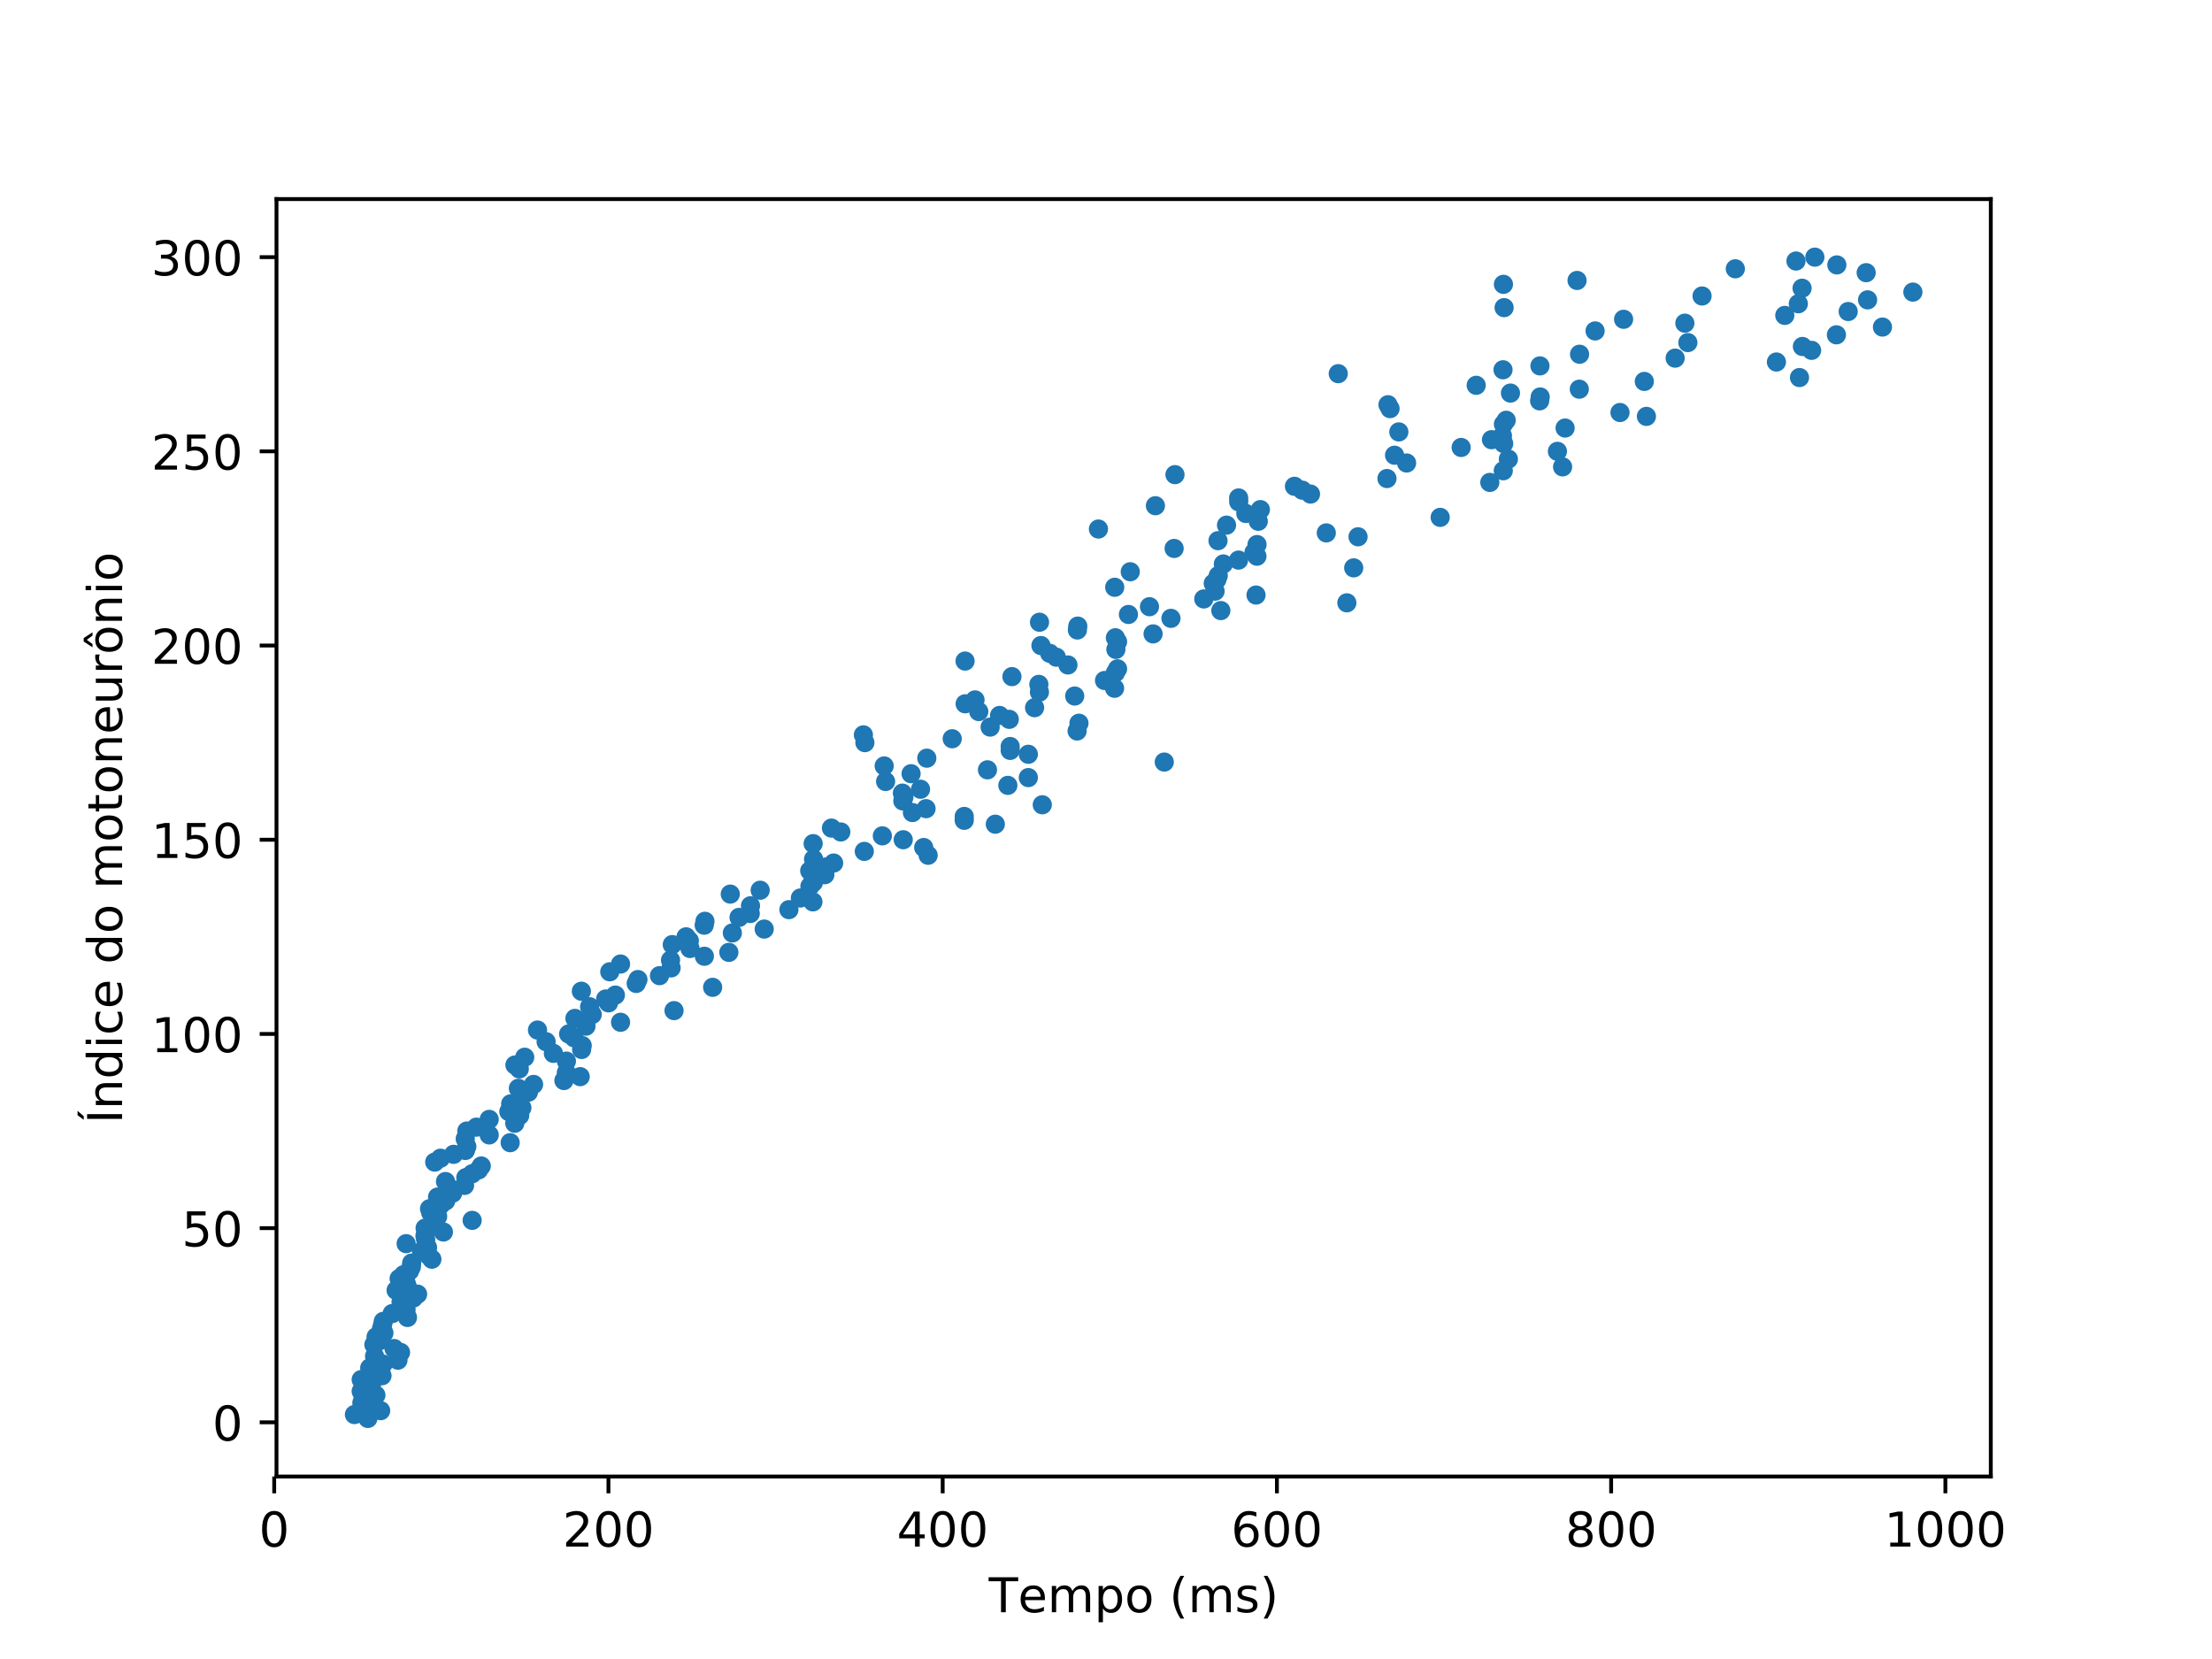 <?xml version="1.0" encoding="utf-8" standalone="no"?>
<!DOCTYPE svg PUBLIC "-//W3C//DTD SVG 1.1//EN"
  "http://www.w3.org/Graphics/SVG/1.1/DTD/svg11.dtd">
<!-- Created with matplotlib (https://matplotlib.org/) -->
<svg height="345.6pt" version="1.1" viewBox="0 0 460.8 345.6" width="460.8pt" xmlns="http://www.w3.org/2000/svg" xmlns:xlink="http://www.w3.org/1999/xlink">
 <defs>
  <style type="text/css">
*{stroke-linecap:butt;stroke-linejoin:round;}
  </style>
 </defs>
 <g id="figure_1">
  <g id="patch_1">
   <path d="M 0 345.6 
L 460.8 345.6 
L 460.8 0 
L 0 0 
z
" style="fill:#ffffff;"/>
  </g>
  <g id="axes_1">
   <g id="patch_2">
    <path d="M 57.6 307.584 
L 414.72 307.584 
L 414.72 41.472 
L 57.6 41.472 
z
" style="fill:#ffffff;"/>
   </g>
   <g id="matplotlib.axis_1">
    <g id="xtick_1">
     <g id="line2d_1">
      <defs>
       <path d="M 0 0 
L 0 3.5 
" id="mf0a79a96ab" style="stroke:#000000;stroke-width:0.8;"/>
      </defs>
      <g>
       <use style="stroke:#000000;stroke-width:0.8;" x="57.122" xlink:href="#mf0a79a96ab" y="307.584"/>
      </g>
     </g>
     <g id="text_1">
      <!-- 0 -->
      <defs>
       <path d="M 31.781 66.406 
Q 24.172 66.406 20.328 58.906 
Q 16.5 51.422 16.5 36.375 
Q 16.5 21.391 20.328 13.891 
Q 24.172 6.391 31.781 6.391 
Q 39.453 6.391 43.281 13.891 
Q 47.125 21.391 47.125 36.375 
Q 47.125 51.422 43.281 58.906 
Q 39.453 66.406 31.781 66.406 
z
M 31.781 74.219 
Q 44.047 74.219 50.516 64.516 
Q 56.984 54.828 56.984 36.375 
Q 56.984 17.969 50.516 8.266 
Q 44.047 -1.422 31.781 -1.422 
Q 19.531 -1.422 13.062 8.266 
Q 6.594 17.969 6.594 36.375 
Q 6.594 54.828 13.062 64.516 
Q 19.531 74.219 31.781 74.219 
z
" id="DejaVuSans-48"/>
      </defs>
      <g transform="translate(53.941 322.182)scale(0.1 -0.1)">
       <use xlink:href="#DejaVuSans-48"/>
      </g>
     </g>
    </g>
    <g id="xtick_2">
     <g id="line2d_2">
      <g>
       <use style="stroke:#000000;stroke-width:0.8;" x="126.749" xlink:href="#mf0a79a96ab" y="307.584"/>
      </g>
     </g>
     <g id="text_2">
      <!-- 200 -->
      <defs>
       <path d="M 19.188 8.297 
L 53.609 8.297 
L 53.609 0 
L 7.328 0 
L 7.328 8.297 
Q 12.938 14.109 22.625 23.891 
Q 32.328 33.688 34.812 36.531 
Q 39.547 41.844 41.422 45.531 
Q 43.312 49.219 43.312 52.781 
Q 43.312 58.594 39.234 62.25 
Q 35.156 65.922 28.609 65.922 
Q 23.969 65.922 18.812 64.312 
Q 13.672 62.703 7.812 59.422 
L 7.812 69.391 
Q 13.766 71.781 18.938 73 
Q 24.125 74.219 28.422 74.219 
Q 39.75 74.219 46.484 68.547 
Q 53.219 62.891 53.219 53.422 
Q 53.219 48.922 51.531 44.891 
Q 49.859 40.875 45.406 35.406 
Q 44.188 33.984 37.641 27.219 
Q 31.109 20.453 19.188 8.297 
z
" id="DejaVuSans-50"/>
      </defs>
      <g transform="translate(117.206 322.182)scale(0.1 -0.1)">
       <use xlink:href="#DejaVuSans-50"/>
       <use x="63.623" xlink:href="#DejaVuSans-48"/>
       <use x="127.246" xlink:href="#DejaVuSans-48"/>
      </g>
     </g>
    </g>
    <g id="xtick_3">
     <g id="line2d_3">
      <g>
       <use style="stroke:#000000;stroke-width:0.8;" x="196.377" xlink:href="#mf0a79a96ab" y="307.584"/>
      </g>
     </g>
     <g id="text_3">
      <!-- 400 -->
      <defs>
       <path d="M 37.797 64.312 
L 12.891 25.391 
L 37.797 25.391 
z
M 35.203 72.906 
L 47.609 72.906 
L 47.609 25.391 
L 58.016 25.391 
L 58.016 17.188 
L 47.609 17.188 
L 47.609 0 
L 37.797 0 
L 37.797 17.188 
L 4.891 17.188 
L 4.891 26.703 
z
" id="DejaVuSans-52"/>
      </defs>
      <g transform="translate(186.833 322.182)scale(0.1 -0.1)">
       <use xlink:href="#DejaVuSans-52"/>
       <use x="63.623" xlink:href="#DejaVuSans-48"/>
       <use x="127.246" xlink:href="#DejaVuSans-48"/>
      </g>
     </g>
    </g>
    <g id="xtick_4">
     <g id="line2d_4">
      <g>
       <use style="stroke:#000000;stroke-width:0.8;" x="266.004" xlink:href="#mf0a79a96ab" y="307.584"/>
      </g>
     </g>
     <g id="text_4">
      <!-- 600 -->
      <defs>
       <path d="M 33.016 40.375 
Q 26.375 40.375 22.484 35.828 
Q 18.609 31.297 18.609 23.391 
Q 18.609 15.531 22.484 10.953 
Q 26.375 6.391 33.016 6.391 
Q 39.656 6.391 43.531 10.953 
Q 47.406 15.531 47.406 23.391 
Q 47.406 31.297 43.531 35.828 
Q 39.656 40.375 33.016 40.375 
z
M 52.594 71.297 
L 52.594 62.312 
Q 48.875 64.062 45.094 64.984 
Q 41.312 65.922 37.594 65.922 
Q 27.828 65.922 22.672 59.328 
Q 17.531 52.734 16.797 39.406 
Q 19.672 43.656 24.016 45.922 
Q 28.375 48.188 33.594 48.188 
Q 44.578 48.188 50.953 41.516 
Q 57.328 34.859 57.328 23.391 
Q 57.328 12.156 50.688 5.359 
Q 44.047 -1.422 33.016 -1.422 
Q 20.359 -1.422 13.672 8.266 
Q 6.984 17.969 6.984 36.375 
Q 6.984 53.656 15.188 63.938 
Q 23.391 74.219 37.203 74.219 
Q 40.922 74.219 44.703 73.484 
Q 48.484 72.75 52.594 71.297 
z
" id="DejaVuSans-54"/>
      </defs>
      <g transform="translate(256.46 322.182)scale(0.1 -0.1)">
       <use xlink:href="#DejaVuSans-54"/>
       <use x="63.623" xlink:href="#DejaVuSans-48"/>
       <use x="127.246" xlink:href="#DejaVuSans-48"/>
      </g>
     </g>
    </g>
    <g id="xtick_5">
     <g id="line2d_5">
      <g>
       <use style="stroke:#000000;stroke-width:0.8;" x="335.631" xlink:href="#mf0a79a96ab" y="307.584"/>
      </g>
     </g>
     <g id="text_5">
      <!-- 800 -->
      <defs>
       <path d="M 31.781 34.625 
Q 24.75 34.625 20.719 30.859 
Q 16.703 27.094 16.703 20.516 
Q 16.703 13.922 20.719 10.156 
Q 24.75 6.391 31.781 6.391 
Q 38.812 6.391 42.859 10.172 
Q 46.922 13.969 46.922 20.516 
Q 46.922 27.094 42.891 30.859 
Q 38.875 34.625 31.781 34.625 
z
M 21.922 38.812 
Q 15.578 40.375 12.031 44.719 
Q 8.5 49.078 8.5 55.328 
Q 8.5 64.062 14.719 69.141 
Q 20.953 74.219 31.781 74.219 
Q 42.672 74.219 48.875 69.141 
Q 55.078 64.062 55.078 55.328 
Q 55.078 49.078 51.531 44.719 
Q 48 40.375 41.703 38.812 
Q 48.828 37.156 52.797 32.312 
Q 56.781 27.484 56.781 20.516 
Q 56.781 9.906 50.312 4.234 
Q 43.844 -1.422 31.781 -1.422 
Q 19.734 -1.422 13.25 4.234 
Q 6.781 9.906 6.781 20.516 
Q 6.781 27.484 10.781 32.312 
Q 14.797 37.156 21.922 38.812 
z
M 18.312 54.391 
Q 18.312 48.734 21.844 45.562 
Q 25.391 42.391 31.781 42.391 
Q 38.141 42.391 41.719 45.562 
Q 45.312 48.734 45.312 54.391 
Q 45.312 60.062 41.719 63.234 
Q 38.141 66.406 31.781 66.406 
Q 25.391 66.406 21.844 63.234 
Q 18.312 60.062 18.312 54.391 
z
" id="DejaVuSans-56"/>
      </defs>
      <g transform="translate(326.088 322.182)scale(0.1 -0.1)">
       <use xlink:href="#DejaVuSans-56"/>
       <use x="63.623" xlink:href="#DejaVuSans-48"/>
       <use x="127.246" xlink:href="#DejaVuSans-48"/>
      </g>
     </g>
    </g>
    <g id="xtick_6">
     <g id="line2d_6">
      <g>
       <use style="stroke:#000000;stroke-width:0.8;" x="405.259" xlink:href="#mf0a79a96ab" y="307.584"/>
      </g>
     </g>
     <g id="text_6">
      <!-- 1000 -->
      <defs>
       <path d="M 12.406 8.297 
L 28.516 8.297 
L 28.516 63.922 
L 10.984 60.406 
L 10.984 69.391 
L 28.422 72.906 
L 38.281 72.906 
L 38.281 8.297 
L 54.391 8.297 
L 54.391 0 
L 12.406 0 
z
" id="DejaVuSans-49"/>
      </defs>
      <g transform="translate(392.534 322.182)scale(0.1 -0.1)">
       <use xlink:href="#DejaVuSans-49"/>
       <use x="63.623" xlink:href="#DejaVuSans-48"/>
       <use x="127.246" xlink:href="#DejaVuSans-48"/>
       <use x="190.869" xlink:href="#DejaVuSans-48"/>
      </g>
     </g>
    </g>
    <g id="text_7">
     <!-- Tempo (ms) -->
     <defs>
      <path d="M -0.297 72.906 
L 61.375 72.906 
L 61.375 64.594 
L 35.5 64.594 
L 35.5 0 
L 25.594 0 
L 25.594 64.594 
L -0.297 64.594 
z
" id="DejaVuSans-84"/>
      <path d="M 56.203 29.594 
L 56.203 25.203 
L 14.891 25.203 
Q 15.484 15.922 20.484 11.062 
Q 25.484 6.203 34.422 6.203 
Q 39.594 6.203 44.453 7.469 
Q 49.312 8.734 54.109 11.281 
L 54.109 2.781 
Q 49.266 0.734 44.188 -0.344 
Q 39.109 -1.422 33.891 -1.422 
Q 20.797 -1.422 13.156 6.188 
Q 5.516 13.812 5.516 26.812 
Q 5.516 40.234 12.766 48.109 
Q 20.016 56 32.328 56 
Q 43.359 56 49.781 48.891 
Q 56.203 41.797 56.203 29.594 
z
M 47.219 32.234 
Q 47.125 39.594 43.094 43.984 
Q 39.062 48.391 32.422 48.391 
Q 24.906 48.391 20.391 44.141 
Q 15.875 39.891 15.188 32.172 
z
" id="DejaVuSans-101"/>
      <path d="M 52 44.188 
Q 55.375 50.25 60.062 53.125 
Q 64.75 56 71.094 56 
Q 79.641 56 84.281 50.016 
Q 88.922 44.047 88.922 33.016 
L 88.922 0 
L 79.891 0 
L 79.891 32.719 
Q 79.891 40.578 77.094 44.375 
Q 74.312 48.188 68.609 48.188 
Q 61.625 48.188 57.562 43.547 
Q 53.516 38.922 53.516 30.906 
L 53.516 0 
L 44.484 0 
L 44.484 32.719 
Q 44.484 40.625 41.703 44.406 
Q 38.922 48.188 33.109 48.188 
Q 26.219 48.188 22.156 43.531 
Q 18.109 38.875 18.109 30.906 
L 18.109 0 
L 9.078 0 
L 9.078 54.688 
L 18.109 54.688 
L 18.109 46.188 
Q 21.188 51.219 25.484 53.609 
Q 29.781 56 35.688 56 
Q 41.656 56 45.828 52.969 
Q 50 49.953 52 44.188 
z
" id="DejaVuSans-109"/>
      <path d="M 18.109 8.203 
L 18.109 -20.797 
L 9.078 -20.797 
L 9.078 54.688 
L 18.109 54.688 
L 18.109 46.391 
Q 20.953 51.266 25.266 53.625 
Q 29.594 56 35.594 56 
Q 45.562 56 51.781 48.094 
Q 58.016 40.188 58.016 27.297 
Q 58.016 14.406 51.781 6.484 
Q 45.562 -1.422 35.594 -1.422 
Q 29.594 -1.422 25.266 0.953 
Q 20.953 3.328 18.109 8.203 
z
M 48.688 27.297 
Q 48.688 37.203 44.609 42.844 
Q 40.531 48.484 33.406 48.484 
Q 26.266 48.484 22.188 42.844 
Q 18.109 37.203 18.109 27.297 
Q 18.109 17.391 22.188 11.75 
Q 26.266 6.109 33.406 6.109 
Q 40.531 6.109 44.609 11.75 
Q 48.688 17.391 48.688 27.297 
z
" id="DejaVuSans-112"/>
      <path d="M 30.609 48.391 
Q 23.391 48.391 19.188 42.75 
Q 14.984 37.109 14.984 27.297 
Q 14.984 17.484 19.156 11.844 
Q 23.344 6.203 30.609 6.203 
Q 37.797 6.203 41.984 11.859 
Q 46.188 17.531 46.188 27.297 
Q 46.188 37.016 41.984 42.703 
Q 37.797 48.391 30.609 48.391 
z
M 30.609 56 
Q 42.328 56 49.016 48.375 
Q 55.719 40.766 55.719 27.297 
Q 55.719 13.875 49.016 6.219 
Q 42.328 -1.422 30.609 -1.422 
Q 18.844 -1.422 12.172 6.219 
Q 5.516 13.875 5.516 27.297 
Q 5.516 40.766 12.172 48.375 
Q 18.844 56 30.609 56 
z
" id="DejaVuSans-111"/>
      <path id="DejaVuSans-32"/>
      <path d="M 31 75.875 
Q 24.469 64.656 21.281 53.656 
Q 18.109 42.672 18.109 31.391 
Q 18.109 20.125 21.312 9.062 
Q 24.516 -2 31 -13.188 
L 23.188 -13.188 
Q 15.875 -1.703 12.234 9.375 
Q 8.594 20.453 8.594 31.391 
Q 8.594 42.281 12.203 53.312 
Q 15.828 64.359 23.188 75.875 
z
" id="DejaVuSans-40"/>
      <path d="M 44.281 53.078 
L 44.281 44.578 
Q 40.484 46.531 36.375 47.5 
Q 32.281 48.484 27.875 48.484 
Q 21.188 48.484 17.844 46.438 
Q 14.5 44.391 14.5 40.281 
Q 14.5 37.156 16.891 35.375 
Q 19.281 33.594 26.516 31.984 
L 29.594 31.297 
Q 39.156 29.25 43.188 25.516 
Q 47.219 21.781 47.219 15.094 
Q 47.219 7.469 41.188 3.016 
Q 35.156 -1.422 24.609 -1.422 
Q 20.219 -1.422 15.453 -0.562 
Q 10.688 0.297 5.422 2 
L 5.422 11.281 
Q 10.406 8.688 15.234 7.391 
Q 20.062 6.109 24.812 6.109 
Q 31.156 6.109 34.562 8.281 
Q 37.984 10.453 37.984 14.406 
Q 37.984 18.062 35.516 20.016 
Q 33.062 21.969 24.703 23.781 
L 21.578 24.516 
Q 13.234 26.266 9.516 29.906 
Q 5.812 33.547 5.812 39.891 
Q 5.812 47.609 11.281 51.797 
Q 16.75 56 26.812 56 
Q 31.781 56 36.172 55.266 
Q 40.578 54.547 44.281 53.078 
z
" id="DejaVuSans-115"/>
      <path d="M 8.016 75.875 
L 15.828 75.875 
Q 23.141 64.359 26.781 53.312 
Q 30.422 42.281 30.422 31.391 
Q 30.422 20.453 26.781 9.375 
Q 23.141 -1.703 15.828 -13.188 
L 8.016 -13.188 
Q 14.5 -2 17.703 9.062 
Q 20.906 20.125 20.906 31.391 
Q 20.906 42.672 17.703 53.656 
Q 14.5 64.656 8.016 75.875 
z
" id="DejaVuSans-41"/>
     </defs>
     <g transform="translate(205.973 335.861)scale(0.1 -0.1)">
      <use xlink:href="#DejaVuSans-84"/>
      <use x="60.818" xlink:href="#DejaVuSans-101"/>
      <use x="122.342" xlink:href="#DejaVuSans-109"/>
      <use x="219.754" xlink:href="#DejaVuSans-112"/>
      <use x="283.23" xlink:href="#DejaVuSans-111"/>
      <use x="344.412" xlink:href="#DejaVuSans-32"/>
      <use x="376.199" xlink:href="#DejaVuSans-40"/>
      <use x="415.213" xlink:href="#DejaVuSans-109"/>
      <use x="512.625" xlink:href="#DejaVuSans-115"/>
      <use x="564.725" xlink:href="#DejaVuSans-41"/>
     </g>
    </g>
   </g>
   <g id="matplotlib.axis_2">
    <g id="ytick_1">
     <g id="line2d_7">
      <defs>
       <path d="M 0 0 
L -3.5 0 
" id="m4efa6832ce" style="stroke:#000000;stroke-width:0.8;"/>
      </defs>
      <g>
       <use style="stroke:#000000;stroke-width:0.8;" x="57.6" xlink:href="#m4efa6832ce" y="296.297"/>
      </g>
     </g>
     <g id="text_8">
      <!-- 0 -->
      <g transform="translate(44.237 300.096)scale(0.1 -0.1)">
       <use xlink:href="#DejaVuSans-48"/>
      </g>
     </g>
    </g>
    <g id="ytick_2">
     <g id="line2d_8">
      <g>
       <use style="stroke:#000000;stroke-width:0.8;" x="57.6" xlink:href="#m4efa6832ce" y="255.842"/>
      </g>
     </g>
     <g id="text_9">
      <!-- 50 -->
      <defs>
       <path d="M 10.797 72.906 
L 49.516 72.906 
L 49.516 64.594 
L 19.828 64.594 
L 19.828 46.734 
Q 21.969 47.469 24.109 47.828 
Q 26.266 48.188 28.422 48.188 
Q 40.625 48.188 47.75 41.5 
Q 54.891 34.812 54.891 23.391 
Q 54.891 11.625 47.562 5.094 
Q 40.234 -1.422 26.906 -1.422 
Q 22.312 -1.422 17.547 -0.641 
Q 12.797 0.141 7.719 1.703 
L 7.719 11.625 
Q 12.109 9.234 16.797 8.062 
Q 21.484 6.891 26.703 6.891 
Q 35.156 6.891 40.078 11.328 
Q 45.016 15.766 45.016 23.391 
Q 45.016 31 40.078 35.438 
Q 35.156 39.891 26.703 39.891 
Q 22.75 39.891 18.812 39.016 
Q 14.891 38.141 10.797 36.281 
z
" id="DejaVuSans-53"/>
      </defs>
      <g transform="translate(37.875 259.641)scale(0.1 -0.1)">
       <use xlink:href="#DejaVuSans-53"/>
       <use x="63.623" xlink:href="#DejaVuSans-48"/>
      </g>
     </g>
    </g>
    <g id="ytick_3">
     <g id="line2d_9">
      <g>
       <use style="stroke:#000000;stroke-width:0.8;" x="57.6" xlink:href="#m4efa6832ce" y="215.387"/>
      </g>
     </g>
     <g id="text_10">
      <!-- 100 -->
      <g transform="translate(31.512 219.187)scale(0.1 -0.1)">
       <use xlink:href="#DejaVuSans-49"/>
       <use x="63.623" xlink:href="#DejaVuSans-48"/>
       <use x="127.246" xlink:href="#DejaVuSans-48"/>
      </g>
     </g>
    </g>
    <g id="ytick_4">
     <g id="line2d_10">
      <g>
       <use style="stroke:#000000;stroke-width:0.8;" x="57.6" xlink:href="#m4efa6832ce" y="174.933"/>
      </g>
     </g>
     <g id="text_11">
      <!-- 150 -->
      <g transform="translate(31.512 178.732)scale(0.1 -0.1)">
       <use xlink:href="#DejaVuSans-49"/>
       <use x="63.623" xlink:href="#DejaVuSans-53"/>
       <use x="127.246" xlink:href="#DejaVuSans-48"/>
      </g>
     </g>
    </g>
    <g id="ytick_5">
     <g id="line2d_11">
      <g>
       <use style="stroke:#000000;stroke-width:0.8;" x="57.6" xlink:href="#m4efa6832ce" y="134.478"/>
      </g>
     </g>
     <g id="text_12">
      <!-- 200 -->
      <g transform="translate(31.512 138.277)scale(0.1 -0.1)">
       <use xlink:href="#DejaVuSans-50"/>
       <use x="63.623" xlink:href="#DejaVuSans-48"/>
       <use x="127.246" xlink:href="#DejaVuSans-48"/>
      </g>
     </g>
    </g>
    <g id="ytick_6">
     <g id="line2d_12">
      <g>
       <use style="stroke:#000000;stroke-width:0.8;" x="57.6" xlink:href="#m4efa6832ce" y="94.023"/>
      </g>
     </g>
     <g id="text_13">
      <!-- 250 -->
      <g transform="translate(31.512 97.822)scale(0.1 -0.1)">
       <use xlink:href="#DejaVuSans-50"/>
       <use x="63.623" xlink:href="#DejaVuSans-53"/>
       <use x="127.246" xlink:href="#DejaVuSans-48"/>
      </g>
     </g>
    </g>
    <g id="ytick_7">
     <g id="line2d_13">
      <g>
       <use style="stroke:#000000;stroke-width:0.8;" x="57.6" xlink:href="#m4efa6832ce" y="53.568"/>
      </g>
     </g>
     <g id="text_14">
      <!-- 300 -->
      <defs>
       <path d="M 40.578 39.312 
Q 47.656 37.797 51.625 33 
Q 55.609 28.219 55.609 21.188 
Q 55.609 10.406 48.188 4.484 
Q 40.766 -1.422 27.094 -1.422 
Q 22.516 -1.422 17.656 -0.516 
Q 12.797 0.391 7.625 2.203 
L 7.625 11.719 
Q 11.719 9.328 16.594 8.109 
Q 21.484 6.891 26.812 6.891 
Q 36.078 6.891 40.938 10.547 
Q 45.797 14.203 45.797 21.188 
Q 45.797 27.641 41.281 31.266 
Q 36.766 34.906 28.719 34.906 
L 20.219 34.906 
L 20.219 43.016 
L 29.109 43.016 
Q 36.375 43.016 40.234 45.922 
Q 44.094 48.828 44.094 54.297 
Q 44.094 59.906 40.109 62.906 
Q 36.141 65.922 28.719 65.922 
Q 24.656 65.922 20.016 65.031 
Q 15.375 64.156 9.812 62.312 
L 9.812 71.094 
Q 15.438 72.656 20.344 73.438 
Q 25.25 74.219 29.594 74.219 
Q 40.828 74.219 47.359 69.109 
Q 53.906 64.016 53.906 55.328 
Q 53.906 49.266 50.438 45.094 
Q 46.969 40.922 40.578 39.312 
z
" id="DejaVuSans-51"/>
      </defs>
      <g transform="translate(31.512 57.367)scale(0.1 -0.1)">
       <use xlink:href="#DejaVuSans-51"/>
       <use x="63.623" xlink:href="#DejaVuSans-48"/>
       <use x="127.246" xlink:href="#DejaVuSans-48"/>
      </g>
     </g>
    </g>
    <g id="text_15">
     <!-- Índice do motoneurônio -->
     <defs>
      <path d="M 9.812 72.906 
L 19.672 72.906 
L 19.672 0 
L 9.812 0 
z
M 17.484 92.734 
L 26.516 92.734 
L 15.375 79.844 
L 7.906 79.844 
z
" id="DejaVuSans-205"/>
      <path d="M 54.891 33.016 
L 54.891 0 
L 45.906 0 
L 45.906 32.719 
Q 45.906 40.484 42.875 44.328 
Q 39.844 48.188 33.797 48.188 
Q 26.516 48.188 22.312 43.547 
Q 18.109 38.922 18.109 30.906 
L 18.109 0 
L 9.078 0 
L 9.078 54.688 
L 18.109 54.688 
L 18.109 46.188 
Q 21.344 51.125 25.703 53.562 
Q 30.078 56 35.797 56 
Q 45.219 56 50.047 50.172 
Q 54.891 44.344 54.891 33.016 
z
" id="DejaVuSans-110"/>
      <path d="M 45.406 46.391 
L 45.406 75.984 
L 54.391 75.984 
L 54.391 0 
L 45.406 0 
L 45.406 8.203 
Q 42.578 3.328 38.25 0.953 
Q 33.938 -1.422 27.875 -1.422 
Q 17.969 -1.422 11.734 6.484 
Q 5.516 14.406 5.516 27.297 
Q 5.516 40.188 11.734 48.094 
Q 17.969 56 27.875 56 
Q 33.938 56 38.25 53.625 
Q 42.578 51.266 45.406 46.391 
z
M 14.797 27.297 
Q 14.797 17.391 18.875 11.75 
Q 22.953 6.109 30.078 6.109 
Q 37.203 6.109 41.297 11.75 
Q 45.406 17.391 45.406 27.297 
Q 45.406 37.203 41.297 42.844 
Q 37.203 48.484 30.078 48.484 
Q 22.953 48.484 18.875 42.844 
Q 14.797 37.203 14.797 27.297 
z
" id="DejaVuSans-100"/>
      <path d="M 9.422 54.688 
L 18.406 54.688 
L 18.406 0 
L 9.422 0 
z
M 9.422 75.984 
L 18.406 75.984 
L 18.406 64.594 
L 9.422 64.594 
z
" id="DejaVuSans-105"/>
      <path d="M 48.781 52.594 
L 48.781 44.188 
Q 44.969 46.297 41.141 47.344 
Q 37.312 48.391 33.406 48.391 
Q 24.656 48.391 19.812 42.844 
Q 14.984 37.312 14.984 27.297 
Q 14.984 17.281 19.812 11.734 
Q 24.656 6.203 33.406 6.203 
Q 37.312 6.203 41.141 7.25 
Q 44.969 8.297 48.781 10.406 
L 48.781 2.094 
Q 45.016 0.344 40.984 -0.531 
Q 36.969 -1.422 32.422 -1.422 
Q 20.062 -1.422 12.781 6.344 
Q 5.516 14.109 5.516 27.297 
Q 5.516 40.672 12.859 48.328 
Q 20.219 56 33.016 56 
Q 37.156 56 41.109 55.141 
Q 45.062 54.297 48.781 52.594 
z
" id="DejaVuSans-99"/>
      <path d="M 18.312 70.219 
L 18.312 54.688 
L 36.812 54.688 
L 36.812 47.703 
L 18.312 47.703 
L 18.312 18.016 
Q 18.312 11.328 20.141 9.422 
Q 21.969 7.516 27.594 7.516 
L 36.812 7.516 
L 36.812 0 
L 27.594 0 
Q 17.188 0 13.234 3.875 
Q 9.281 7.766 9.281 18.016 
L 9.281 47.703 
L 2.688 47.703 
L 2.688 54.688 
L 9.281 54.688 
L 9.281 70.219 
z
" id="DejaVuSans-116"/>
      <path d="M 8.5 21.578 
L 8.5 54.688 
L 17.484 54.688 
L 17.484 21.922 
Q 17.484 14.156 20.5 10.266 
Q 23.531 6.391 29.594 6.391 
Q 36.859 6.391 41.078 11.031 
Q 45.312 15.672 45.312 23.688 
L 45.312 54.688 
L 54.297 54.688 
L 54.297 0 
L 45.312 0 
L 45.312 8.406 
Q 42.047 3.422 37.719 1 
Q 33.406 -1.422 27.688 -1.422 
Q 18.266 -1.422 13.375 4.438 
Q 8.5 10.297 8.5 21.578 
z
M 31.109 56 
z
" id="DejaVuSans-117"/>
      <path d="M 41.109 46.297 
Q 39.594 47.172 37.812 47.578 
Q 36.031 48 33.891 48 
Q 26.266 48 22.188 43.047 
Q 18.109 38.094 18.109 28.812 
L 18.109 0 
L 9.078 0 
L 9.078 54.688 
L 18.109 54.688 
L 18.109 46.188 
Q 20.953 51.172 25.484 53.578 
Q 30.031 56 36.531 56 
Q 37.453 56 38.578 55.875 
Q 39.703 55.766 41.062 55.516 
z
" id="DejaVuSans-114"/>
      <path d="M 30.609 48.391 
Q 23.391 48.391 19.188 42.75 
Q 14.984 37.109 14.984 27.297 
Q 14.984 17.484 19.156 11.844 
Q 23.344 6.203 30.609 6.203 
Q 37.797 6.203 41.984 11.859 
Q 46.188 17.531 46.188 27.297 
Q 46.188 37.016 41.984 42.703 
Q 37.797 48.391 30.609 48.391 
z
M 30.609 56 
Q 42.328 56 49.016 48.375 
Q 55.719 40.766 55.719 27.297 
Q 55.719 13.875 49.016 6.219 
Q 42.328 -1.422 30.609 -1.422 
Q 18.844 -1.422 12.172 6.219 
Q 5.516 13.875 5.516 27.297 
Q 5.516 40.766 12.172 48.375 
Q 18.844 56 30.609 56 
z
M 27 79.984 
L 34.234 79.984 
L 46.188 61.625 
L 39.406 61.625 
L 30.609 73.578 
L 21.828 61.625 
L 15.047 61.625 
z
" id="DejaVuSans-244"/>
     </defs>
     <g transform="translate(25.433 234.066)rotate(-90)scale(0.1 -0.1)">
      <use xlink:href="#DejaVuSans-205"/>
      <use x="29.492" xlink:href="#DejaVuSans-110"/>
      <use x="92.871" xlink:href="#DejaVuSans-100"/>
      <use x="156.348" xlink:href="#DejaVuSans-105"/>
      <use x="184.131" xlink:href="#DejaVuSans-99"/>
      <use x="239.111" xlink:href="#DejaVuSans-101"/>
      <use x="300.635" xlink:href="#DejaVuSans-32"/>
      <use x="332.422" xlink:href="#DejaVuSans-100"/>
      <use x="395.898" xlink:href="#DejaVuSans-111"/>
      <use x="457.08" xlink:href="#DejaVuSans-32"/>
      <use x="488.867" xlink:href="#DejaVuSans-109"/>
      <use x="586.279" xlink:href="#DejaVuSans-111"/>
      <use x="647.461" xlink:href="#DejaVuSans-116"/>
      <use x="686.67" xlink:href="#DejaVuSans-111"/>
      <use x="747.852" xlink:href="#DejaVuSans-110"/>
      <use x="811.23" xlink:href="#DejaVuSans-101"/>
      <use x="872.754" xlink:href="#DejaVuSans-117"/>
      <use x="936.133" xlink:href="#DejaVuSans-114"/>
      <use x="977.215" xlink:href="#DejaVuSans-244"/>
      <use x="1038.396" xlink:href="#DejaVuSans-110"/>
      <use x="1101.775" xlink:href="#DejaVuSans-105"/>
      <use x="1129.559" xlink:href="#DejaVuSans-111"/>
     </g>
    </g>
   </g>
   <g id="line2d_14">
    <defs>
     <path d="M 0 1.5 
C 0.398 1.5 0.779 1.342 1.061 1.061 
C 1.342 0.779 1.5 0.398 1.5 0 
C 1.5 -0.398 1.342 -0.779 1.061 -1.061 
C 0.779 -1.342 0.398 -1.5 0 -1.5 
C -0.398 -1.5 -0.779 -1.342 -1.061 -1.061 
C -1.342 -0.779 -1.5 -0.398 -1.5 0 
C -1.5 0.398 -1.342 0.779 -1.061 1.061 
C -0.779 1.342 -0.398 1.5 0 1.5 
z
" id="m576c180e0b" style="stroke:#1f77b4;"/>
    </defs>
    <g clip-path="url(#p535dab9cf1)">
     <use style="fill:#1f77b4;stroke:#1f77b4;" x="76.635" xlink:href="#m576c180e0b" y="295.488"/>
     <use style="fill:#1f77b4;stroke:#1f77b4;" x="73.833" xlink:href="#m576c180e0b" y="294.679"/>
     <use style="fill:#1f77b4;stroke:#1f77b4;" x="79.298" xlink:href="#m576c180e0b" y="293.87"/>
     <use style="fill:#1f77b4;stroke:#1f77b4;" x="75.974" xlink:href="#m576c180e0b" y="293.061"/>
     <use style="fill:#1f77b4;stroke:#1f77b4;" x="75.382" xlink:href="#m576c180e0b" y="292.252"/>
     <use style="fill:#1f77b4;stroke:#1f77b4;" x="75.643" xlink:href="#m576c180e0b" y="291.443"/>
     <use style="fill:#1f77b4;stroke:#1f77b4;" x="78.306" xlink:href="#m576c180e0b" y="290.633"/>
     <use style="fill:#1f77b4;stroke:#1f77b4;" x="75.243" xlink:href="#m576c180e0b" y="289.824"/>
     <use style="fill:#1f77b4;stroke:#1f77b4;" x="76.148" xlink:href="#m576c180e0b" y="289.015"/>
     <use style="fill:#1f77b4;stroke:#1f77b4;" x="77.436" xlink:href="#m576c180e0b" y="288.206"/>
     <use style="fill:#1f77b4;stroke:#1f77b4;" x="75.243" xlink:href="#m576c180e0b" y="287.397"/>
     <use style="fill:#1f77b4;stroke:#1f77b4;" x="79.577" xlink:href="#m576c180e0b" y="286.588"/>
     <use style="fill:#1f77b4;stroke:#1f77b4;" x="79.246" xlink:href="#m576c180e0b" y="285.779"/>
     <use style="fill:#1f77b4;stroke:#1f77b4;" x="77.018" xlink:href="#m576c180e0b" y="284.97"/>
     <use style="fill:#1f77b4;stroke:#1f77b4;" x="79.803" xlink:href="#m576c180e0b" y="284.161"/>
     <use style="fill:#1f77b4;stroke:#1f77b4;" x="82.902" xlink:href="#m576c180e0b" y="283.352"/>
     <use style="fill:#1f77b4;stroke:#1f77b4;" x="78.028" xlink:href="#m576c180e0b" y="282.542"/>
     <use style="fill:#1f77b4;stroke:#1f77b4;" x="83.441" xlink:href="#m576c180e0b" y="281.733"/>
     <use style="fill:#1f77b4;stroke:#1f77b4;" x="82.084" xlink:href="#m576c180e0b" y="280.924"/>
     <use style="fill:#1f77b4;stroke:#1f77b4;" x="77.889" xlink:href="#m576c180e0b" y="280.115"/>
     <use style="fill:#1f77b4;stroke:#1f77b4;" x="79.055" xlink:href="#m576c180e0b" y="279.306"/>
     <use style="fill:#1f77b4;stroke:#1f77b4;" x="78.341" xlink:href="#m576c180e0b" y="278.497"/>
     <use style="fill:#1f77b4;stroke:#1f77b4;" x="79.977" xlink:href="#m576c180e0b" y="277.688"/>
     <use style="fill:#1f77b4;stroke:#1f77b4;" x="79.455" xlink:href="#m576c180e0b" y="276.879"/>
     <use style="fill:#1f77b4;stroke:#1f77b4;" x="79.681" xlink:href="#m576c180e0b" y="276.07"/>
     <use style="fill:#1f77b4;stroke:#1f77b4;" x="79.855" xlink:href="#m576c180e0b" y="275.261"/>
     <use style="fill:#1f77b4;stroke:#1f77b4;" x="84.886" xlink:href="#m576c180e0b" y="274.451"/>
     <use style="fill:#1f77b4;stroke:#1f77b4;" x="81.701" xlink:href="#m576c180e0b" y="273.642"/>
     <use style="fill:#1f77b4;stroke:#1f77b4;" x="84.59" xlink:href="#m576c180e0b" y="272.833"/>
     <use style="fill:#1f77b4;stroke:#1f77b4;" x="84.207" xlink:href="#m576c180e0b" y="272.024"/>
     <use style="fill:#1f77b4;stroke:#1f77b4;" x="83.546" xlink:href="#m576c180e0b" y="271.215"/>
     <use style="fill:#1f77b4;stroke:#1f77b4;" x="86.105" xlink:href="#m576c180e0b" y="270.406"/>
     <use style="fill:#1f77b4;stroke:#1f77b4;" x="86.992" xlink:href="#m576c180e0b" y="269.597"/>
     <use style="fill:#1f77b4;stroke:#1f77b4;" x="82.519" xlink:href="#m576c180e0b" y="268.788"/>
     <use style="fill:#1f77b4;stroke:#1f77b4;" x="84.834" xlink:href="#m576c180e0b" y="267.979"/>
     <use style="fill:#1f77b4;stroke:#1f77b4;" x="84.573" xlink:href="#m576c180e0b" y="267.17"/>
     <use style="fill:#1f77b4;stroke:#1f77b4;" x="83.145" xlink:href="#m576c180e0b" y="266.361"/>
     <use style="fill:#1f77b4;stroke:#1f77b4;" x="84.068" xlink:href="#m576c180e0b" y="265.551"/>
     <use style="fill:#1f77b4;stroke:#1f77b4;" x="85.321" xlink:href="#m576c180e0b" y="264.742"/>
     <use style="fill:#1f77b4;stroke:#1f77b4;" x="85.687" xlink:href="#m576c180e0b" y="263.933"/>
     <use style="fill:#1f77b4;stroke:#1f77b4;" x="85.756" xlink:href="#m576c180e0b" y="263.124"/>
     <use style="fill:#1f77b4;stroke:#1f77b4;" x="89.969" xlink:href="#m576c180e0b" y="262.315"/>
     <use style="fill:#1f77b4;stroke:#1f77b4;" x="89.255" xlink:href="#m576c180e0b" y="261.506"/>
     <use style="fill:#1f77b4;stroke:#1f77b4;" x="87.81" xlink:href="#m576c180e0b" y="260.697"/>
     <use style="fill:#1f77b4;stroke:#1f77b4;" x="89.064" xlink:href="#m576c180e0b" y="259.888"/>
     <use style="fill:#1f77b4;stroke:#1f77b4;" x="84.608" xlink:href="#m576c180e0b" y="259.079"/>
     <use style="fill:#1f77b4;stroke:#1f77b4;" x="88.681" xlink:href="#m576c180e0b" y="258.27"/>
     <use style="fill:#1f77b4;stroke:#1f77b4;" x="88.524" xlink:href="#m576c180e0b" y="257.46"/>
     <use style="fill:#1f77b4;stroke:#1f77b4;" x="92.371" xlink:href="#m576c180e0b" y="256.651"/>
     <use style="fill:#1f77b4;stroke:#1f77b4;" x="88.559" xlink:href="#m576c180e0b" y="255.842"/>
     <use style="fill:#1f77b4;stroke:#1f77b4;" x="90.073" xlink:href="#m576c180e0b" y="255.033"/>
     <use style="fill:#1f77b4;stroke:#1f77b4;" x="98.359" xlink:href="#m576c180e0b" y="254.224"/>
     <use style="fill:#1f77b4;stroke:#1f77b4;" x="91.17" xlink:href="#m576c180e0b" y="253.415"/>
     <use style="fill:#1f77b4;stroke:#1f77b4;" x="89.725" xlink:href="#m576c180e0b" y="252.606"/>
     <use style="fill:#1f77b4;stroke:#1f77b4;" x="89.481" xlink:href="#m576c180e0b" y="251.797"/>
     <use style="fill:#1f77b4;stroke:#1f77b4;" x="91.814" xlink:href="#m576c180e0b" y="250.988"/>
     <use style="fill:#1f77b4;stroke:#1f77b4;" x="92.841" xlink:href="#m576c180e0b" y="250.179"/>
     <use style="fill:#1f77b4;stroke:#1f77b4;" x="91.153" xlink:href="#m576c180e0b" y="249.369"/>
     <use style="fill:#1f77b4;stroke:#1f77b4;" x="94.286" xlink:href="#m576c180e0b" y="248.56"/>
     <use style="fill:#1f77b4;stroke:#1f77b4;" x="94.059" xlink:href="#m576c180e0b" y="247.751"/>
     <use style="fill:#1f77b4;stroke:#1f77b4;" x="96.775" xlink:href="#m576c180e0b" y="246.942"/>
     <use style="fill:#1f77b4;stroke:#1f77b4;" x="92.806" xlink:href="#m576c180e0b" y="246.133"/>
     <use style="fill:#1f77b4;stroke:#1f77b4;" x="97.036" xlink:href="#m576c180e0b" y="245.324"/>
     <use style="fill:#1f77b4;stroke:#1f77b4;" x="98.359" xlink:href="#m576c180e0b" y="244.515"/>
     <use style="fill:#1f77b4;stroke:#1f77b4;" x="99.699" xlink:href="#m576c180e0b" y="243.706"/>
     <use style="fill:#1f77b4;stroke:#1f77b4;" x="100.256" xlink:href="#m576c180e0b" y="242.897"/>
     <use style="fill:#1f77b4;stroke:#1f77b4;" x="90.561" xlink:href="#m576c180e0b" y="242.088"/>
     <use style="fill:#1f77b4;stroke:#1f77b4;" x="91.762" xlink:href="#m576c180e0b" y="241.279"/>
     <use style="fill:#1f77b4;stroke:#1f77b4;" x="94.495" xlink:href="#m576c180e0b" y="240.469"/>
     <use style="fill:#1f77b4;stroke:#1f77b4;" x="96.949" xlink:href="#m576c180e0b" y="239.66"/>
     <use style="fill:#1f77b4;stroke:#1f77b4;" x="97.245" xlink:href="#m576c180e0b" y="238.851"/>
     <use style="fill:#1f77b4;stroke:#1f77b4;" x="106.279" xlink:href="#m576c180e0b" y="238.042"/>
     <use style="fill:#1f77b4;stroke:#1f77b4;" x="96.914" xlink:href="#m576c180e0b" y="237.233"/>
     <use style="fill:#1f77b4;stroke:#1f77b4;" x="101.91" xlink:href="#m576c180e0b" y="236.424"/>
     <use style="fill:#1f77b4;stroke:#1f77b4;" x="97.245" xlink:href="#m576c180e0b" y="235.615"/>
     <use style="fill:#1f77b4;stroke:#1f77b4;" x="99.247" xlink:href="#m576c180e0b" y="234.806"/>
     <use style="fill:#1f77b4;stroke:#1f77b4;" x="107.236" xlink:href="#m576c180e0b" y="233.997"/>
     <use style="fill:#1f77b4;stroke:#1f77b4;" x="101.91" xlink:href="#m576c180e0b" y="233.188"/>
     <use style="fill:#1f77b4;stroke:#1f77b4;" x="108.263" xlink:href="#m576c180e0b" y="232.378"/>
     <use style="fill:#1f77b4;stroke:#1f77b4;" x="106.001" xlink:href="#m576c180e0b" y="231.569"/>
     <use style="fill:#1f77b4;stroke:#1f77b4;" x="108.716" xlink:href="#m576c180e0b" y="230.76"/>
     <use style="fill:#1f77b4;stroke:#1f77b4;" x="106.383" xlink:href="#m576c180e0b" y="229.951"/>
     <use style="fill:#1f77b4;stroke:#1f77b4;" x="108.072" xlink:href="#m576c180e0b" y="229.142"/>
     <use style="fill:#1f77b4;stroke:#1f77b4;" x="108.646" xlink:href="#m576c180e0b" y="228.333"/>
     <use style="fill:#1f77b4;stroke:#1f77b4;" x="110.074" xlink:href="#m576c180e0b" y="227.524"/>
     <use style="fill:#1f77b4;stroke:#1f77b4;" x="107.985" xlink:href="#m576c180e0b" y="226.715"/>
     <use style="fill:#1f77b4;stroke:#1f77b4;" x="111.153" xlink:href="#m576c180e0b" y="225.906"/>
     <use style="fill:#1f77b4;stroke:#1f77b4;" x="117.472" xlink:href="#m576c180e0b" y="225.097"/>
     <use style="fill:#1f77b4;stroke:#1f77b4;" x="120.866" xlink:href="#m576c180e0b" y="224.287"/>
     <use style="fill:#1f77b4;stroke:#1f77b4;" x="117.976" xlink:href="#m576c180e0b" y="223.478"/>
     <use style="fill:#1f77b4;stroke:#1f77b4;" x="108.176" xlink:href="#m576c180e0b" y="222.669"/>
     <use style="fill:#1f77b4;stroke:#1f77b4;" x="107.271" xlink:href="#m576c180e0b" y="221.86"/>
     <use style="fill:#1f77b4;stroke:#1f77b4;" x="117.994" xlink:href="#m576c180e0b" y="221.051"/>
     <use style="fill:#1f77b4;stroke:#1f77b4;" x="109.308" xlink:href="#m576c180e0b" y="220.242"/>
     <use style="fill:#1f77b4;stroke:#1f77b4;" x="115.278" xlink:href="#m576c180e0b" y="219.433"/>
     <use style="fill:#1f77b4;stroke:#1f77b4;" x="121.162" xlink:href="#m576c180e0b" y="218.624"/>
     <use style="fill:#1f77b4;stroke:#1f77b4;" x="121.284" xlink:href="#m576c180e0b" y="217.815"/>
     <use style="fill:#1f77b4;stroke:#1f77b4;" x="113.764" xlink:href="#m576c180e0b" y="217.006"/>
     <use style="fill:#1f77b4;stroke:#1f77b4;" x="119.595" xlink:href="#m576c180e0b" y="216.196"/>
     <use style="fill:#1f77b4;stroke:#1f77b4;" x="118.464" xlink:href="#m576c180e0b" y="215.387"/>
     <use style="fill:#1f77b4;stroke:#1f77b4;" x="111.971" xlink:href="#m576c180e0b" y="214.578"/>
     <use style="fill:#1f77b4;stroke:#1f77b4;" x="122.067" xlink:href="#m576c180e0b" y="213.769"/>
     <use style="fill:#1f77b4;stroke:#1f77b4;" x="129.273" xlink:href="#m576c180e0b" y="212.96"/>
     <use style="fill:#1f77b4;stroke:#1f77b4;" x="119.769" xlink:href="#m576c180e0b" y="212.151"/>
     <use style="fill:#1f77b4;stroke:#1f77b4;" x="123.373" xlink:href="#m576c180e0b" y="211.342"/>
     <use style="fill:#1f77b4;stroke:#1f77b4;" x="140.414" xlink:href="#m576c180e0b" y="210.533"/>
     <use style="fill:#1f77b4;stroke:#1f77b4;" x="122.833" xlink:href="#m576c180e0b" y="209.724"/>
     <use style="fill:#1f77b4;stroke:#1f77b4;" x="126.767" xlink:href="#m576c180e0b" y="208.915"/>
     <use style="fill:#1f77b4;stroke:#1f77b4;" x="126.175" xlink:href="#m576c180e0b" y="208.106"/>
     <use style="fill:#1f77b4;stroke:#1f77b4;" x="128.194" xlink:href="#m576c180e0b" y="207.296"/>
     <use style="fill:#1f77b4;stroke:#1f77b4;" x="121.11" xlink:href="#m576c180e0b" y="206.487"/>
     <use style="fill:#1f77b4;stroke:#1f77b4;" x="148.456" xlink:href="#m576c180e0b" y="205.678"/>
     <use style="fill:#1f77b4;stroke:#1f77b4;" x="132.529" xlink:href="#m576c180e0b" y="204.869"/>
     <use style="fill:#1f77b4;stroke:#1f77b4;" x="132.894" xlink:href="#m576c180e0b" y="204.06"/>
     <use style="fill:#1f77b4;stroke:#1f77b4;" x="137.385" xlink:href="#m576c180e0b" y="203.251"/>
     <use style="fill:#1f77b4;stroke:#1f77b4;" x="127.028" xlink:href="#m576c180e0b" y="202.442"/>
     <use style="fill:#1f77b4;stroke:#1f77b4;" x="139.805" xlink:href="#m576c180e0b" y="201.633"/>
     <use style="fill:#1f77b4;stroke:#1f77b4;" x="129.273" xlink:href="#m576c180e0b" y="200.824"/>
     <use style="fill:#1f77b4;stroke:#1f77b4;" x="139.683" xlink:href="#m576c180e0b" y="200.015"/>
     <use style="fill:#1f77b4;stroke:#1f77b4;" x="146.732" xlink:href="#m576c180e0b" y="199.205"/>
     <use style="fill:#1f77b4;stroke:#1f77b4;" x="151.833" xlink:href="#m576c180e0b" y="198.396"/>
     <use style="fill:#1f77b4;stroke:#1f77b4;" x="143.739" xlink:href="#m576c180e0b" y="197.587"/>
     <use style="fill:#1f77b4;stroke:#1f77b4;" x="140.048" xlink:href="#m576c180e0b" y="196.778"/>
     <use style="fill:#1f77b4;stroke:#1f77b4;" x="143.599" xlink:href="#m576c180e0b" y="195.969"/>
     <use style="fill:#1f77b4;stroke:#1f77b4;" x="142.92" xlink:href="#m576c180e0b" y="195.16"/>
     <use style="fill:#1f77b4;stroke:#1f77b4;" x="152.564" xlink:href="#m576c180e0b" y="194.351"/>
     <use style="fill:#1f77b4;stroke:#1f77b4;" x="159.196" xlink:href="#m576c180e0b" y="193.542"/>
     <use style="fill:#1f77b4;stroke:#1f77b4;" x="146.698" xlink:href="#m576c180e0b" y="192.733"/>
     <use style="fill:#1f77b4;stroke:#1f77b4;" x="146.854" xlink:href="#m576c180e0b" y="191.924"/>
     <use style="fill:#1f77b4;stroke:#1f77b4;" x="153.956" xlink:href="#m576c180e0b" y="191.114"/>
     <use style="fill:#1f77b4;stroke:#1f77b4;" x="156.289" xlink:href="#m576c180e0b" y="190.305"/>
     <use style="fill:#1f77b4;stroke:#1f77b4;" x="164.348" xlink:href="#m576c180e0b" y="189.496"/>
     <use style="fill:#1f77b4;stroke:#1f77b4;" x="156.341" xlink:href="#m576c180e0b" y="188.687"/>
     <use style="fill:#1f77b4;stroke:#1f77b4;" x="169.344" xlink:href="#m576c180e0b" y="187.878"/>
     <use style="fill:#1f77b4;stroke:#1f77b4;" x="166.733" xlink:href="#m576c180e0b" y="187.069"/>
     <use style="fill:#1f77b4;stroke:#1f77b4;" x="152.129" xlink:href="#m576c180e0b" y="186.26"/>
     <use style="fill:#1f77b4;stroke:#1f77b4;" x="158.36" xlink:href="#m576c180e0b" y="185.451"/>
     <use style="fill:#1f77b4;stroke:#1f77b4;" x="168.717" xlink:href="#m576c180e0b" y="184.642"/>
     <use style="fill:#1f77b4;stroke:#1f77b4;" x="169.448" xlink:href="#m576c180e0b" y="183.833"/>
     <use style="fill:#1f77b4;stroke:#1f77b4;" x="169.431" xlink:href="#m576c180e0b" y="183.024"/>
     <use style="fill:#1f77b4;stroke:#1f77b4;" x="171.833" xlink:href="#m576c180e0b" y="182.214"/>
     <use style="fill:#1f77b4;stroke:#1f77b4;" x="168.682" xlink:href="#m576c180e0b" y="181.405"/>
     <use style="fill:#1f77b4;stroke:#1f77b4;" x="172.129" xlink:href="#m576c180e0b" y="180.596"/>
     <use style="fill:#1f77b4;stroke:#1f77b4;" x="173.661" xlink:href="#m576c180e0b" y="179.787"/>
     <use style="fill:#1f77b4;stroke:#1f77b4;" x="169.483" xlink:href="#m576c180e0b" y="178.978"/>
     <use style="fill:#1f77b4;stroke:#1f77b4;" x="193.348" xlink:href="#m576c180e0b" y="178.169"/>
     <use style="fill:#1f77b4;stroke:#1f77b4;" x="180.049" xlink:href="#m576c180e0b" y="177.36"/>
     <use style="fill:#1f77b4;stroke:#1f77b4;" x="192.425" xlink:href="#m576c180e0b" y="176.551"/>
     <use style="fill:#1f77b4;stroke:#1f77b4;" x="169.396" xlink:href="#m576c180e0b" y="175.742"/>
     <use style="fill:#1f77b4;stroke:#1f77b4;" x="188.161" xlink:href="#m576c180e0b" y="174.933"/>
     <use style="fill:#1f77b4;stroke:#1f77b4;" x="183.809" xlink:href="#m576c180e0b" y="174.123"/>
     <use style="fill:#1f77b4;stroke:#1f77b4;" x="175.158" xlink:href="#m576c180e0b" y="173.314"/>
     <use style="fill:#1f77b4;stroke:#1f77b4;" x="173.208" xlink:href="#m576c180e0b" y="172.505"/>
     <use style="fill:#1f77b4;stroke:#1f77b4;" x="207.343" xlink:href="#m576c180e0b" y="171.696"/>
     <use style="fill:#1f77b4;stroke:#1f77b4;" x="200.868" xlink:href="#m576c180e0b" y="170.887"/>
     <use style="fill:#1f77b4;stroke:#1f77b4;" x="200.868" xlink:href="#m576c180e0b" y="170.078"/>
     <use style="fill:#1f77b4;stroke:#1f77b4;" x="190.075" xlink:href="#m576c180e0b" y="169.269"/>
     <use style="fill:#1f77b4;stroke:#1f77b4;" x="192.913" xlink:href="#m576c180e0b" y="168.46"/>
     <use style="fill:#1f77b4;stroke:#1f77b4;" x="217.126" xlink:href="#m576c180e0b" y="167.651"/>
     <use style="fill:#1f77b4;stroke:#1f77b4;" x="188.074" xlink:href="#m576c180e0b" y="166.842"/>
     <use style="fill:#1f77b4;stroke:#1f77b4;" x="188.3" xlink:href="#m576c180e0b" y="166.032"/>
     <use style="fill:#1f77b4;stroke:#1f77b4;" x="187.987" xlink:href="#m576c180e0b" y="165.223"/>
     <use style="fill:#1f77b4;stroke:#1f77b4;" x="191.764" xlink:href="#m576c180e0b" y="164.414"/>
     <use style="fill:#1f77b4;stroke:#1f77b4;" x="209.954" xlink:href="#m576c180e0b" y="163.605"/>
     <use style="fill:#1f77b4;stroke:#1f77b4;" x="184.488" xlink:href="#m576c180e0b" y="162.796"/>
     <use style="fill:#1f77b4;stroke:#1f77b4;" x="214.219" xlink:href="#m576c180e0b" y="161.987"/>
     <use style="fill:#1f77b4;stroke:#1f77b4;" x="189.797" xlink:href="#m576c180e0b" y="161.178"/>
     <use style="fill:#1f77b4;stroke:#1f77b4;" x="205.707" xlink:href="#m576c180e0b" y="160.369"/>
     <use style="fill:#1f77b4;stroke:#1f77b4;" x="184.192" xlink:href="#m576c180e0b" y="159.56"/>
     <use style="fill:#1f77b4;stroke:#1f77b4;" x="242.54" xlink:href="#m576c180e0b" y="158.751"/>
     <use style="fill:#1f77b4;stroke:#1f77b4;" x="193.069" xlink:href="#m576c180e0b" y="157.942"/>
     <use style="fill:#1f77b4;stroke:#1f77b4;" x="214.219" xlink:href="#m576c180e0b" y="157.132"/>
     <use style="fill:#1f77b4;stroke:#1f77b4;" x="210.441" xlink:href="#m576c180e0b" y="156.323"/>
     <use style="fill:#1f77b4;stroke:#1f77b4;" x="210.441" xlink:href="#m576c180e0b" y="155.514"/>
     <use style="fill:#1f77b4;stroke:#1f77b4;" x="180.171" xlink:href="#m576c180e0b" y="154.705"/>
     <use style="fill:#1f77b4;stroke:#1f77b4;" x="198.361" xlink:href="#m576c180e0b" y="153.896"/>
     <use style="fill:#1f77b4;stroke:#1f77b4;" x="179.858" xlink:href="#m576c180e0b" y="153.087"/>
     <use style="fill:#1f77b4;stroke:#1f77b4;" x="224.384" xlink:href="#m576c180e0b" y="152.278"/>
     <use style="fill:#1f77b4;stroke:#1f77b4;" x="206.264" xlink:href="#m576c180e0b" y="151.469"/>
     <use style="fill:#1f77b4;stroke:#1f77b4;" x="224.767" xlink:href="#m576c180e0b" y="150.66"/>
     <use style="fill:#1f77b4;stroke:#1f77b4;" x="210.25" xlink:href="#m576c180e0b" y="149.851"/>
     <use style="fill:#1f77b4;stroke:#1f77b4;" x="208.231" xlink:href="#m576c180e0b" y="149.041"/>
     <use style="fill:#1f77b4;stroke:#1f77b4;" x="203.896" xlink:href="#m576c180e0b" y="148.232"/>
     <use style="fill:#1f77b4;stroke:#1f77b4;" x="215.524" xlink:href="#m576c180e0b" y="147.423"/>
     <use style="fill:#1f77b4;stroke:#1f77b4;" x="201.059" xlink:href="#m576c180e0b" y="146.614"/>
     <use style="fill:#1f77b4;stroke:#1f77b4;" x="203.113" xlink:href="#m576c180e0b" y="145.805"/>
     <use style="fill:#1f77b4;stroke:#1f77b4;" x="223.879" xlink:href="#m576c180e0b" y="144.996"/>
     <use style="fill:#1f77b4;stroke:#1f77b4;" x="216.534" xlink:href="#m576c180e0b" y="144.187"/>
     <use style="fill:#1f77b4;stroke:#1f77b4;" x="232.183" xlink:href="#m576c180e0b" y="143.378"/>
     <use style="fill:#1f77b4;stroke:#1f77b4;" x="216.412" xlink:href="#m576c180e0b" y="142.569"/>
     <use style="fill:#1f77b4;stroke:#1f77b4;" x="230.094" xlink:href="#m576c180e0b" y="141.76"/>
     <use style="fill:#1f77b4;stroke:#1f77b4;" x="210.807" xlink:href="#m576c180e0b" y="140.95"/>
     <use style="fill:#1f77b4;stroke:#1f77b4;" x="232.357" xlink:href="#m576c180e0b" y="140.141"/>
     <use style="fill:#1f77b4;stroke:#1f77b4;" x="232.809" xlink:href="#m576c180e0b" y="139.332"/>
     <use style="fill:#1f77b4;stroke:#1f77b4;" x="222.47" xlink:href="#m576c180e0b" y="138.523"/>
     <use style="fill:#1f77b4;stroke:#1f77b4;" x="201.042" xlink:href="#m576c180e0b" y="137.714"/>
     <use style="fill:#1f77b4;stroke:#1f77b4;" x="220.05" xlink:href="#m576c180e0b" y="136.905"/>
     <use style="fill:#1f77b4;stroke:#1f77b4;" x="218.675" xlink:href="#m576c180e0b" y="136.096"/>
     <use style="fill:#1f77b4;stroke:#1f77b4;" x="232.461" xlink:href="#m576c180e0b" y="135.287"/>
     <use style="fill:#1f77b4;stroke:#1f77b4;" x="216.847" xlink:href="#m576c180e0b" y="134.478"/>
     <use style="fill:#1f77b4;stroke:#1f77b4;" x="232.809" xlink:href="#m576c180e0b" y="133.669"/>
     <use style="fill:#1f77b4;stroke:#1f77b4;" x="232.357" xlink:href="#m576c180e0b" y="132.86"/>
     <use style="fill:#1f77b4;stroke:#1f77b4;" x="240.207" xlink:href="#m576c180e0b" y="132.05"/>
     <use style="fill:#1f77b4;stroke:#1f77b4;" x="224.437" xlink:href="#m576c180e0b" y="131.241"/>
     <use style="fill:#1f77b4;stroke:#1f77b4;" x="224.524" xlink:href="#m576c180e0b" y="130.432"/>
     <use style="fill:#1f77b4;stroke:#1f77b4;" x="216.551" xlink:href="#m576c180e0b" y="129.623"/>
     <use style="fill:#1f77b4;stroke:#1f77b4;" x="243.932" xlink:href="#m576c180e0b" y="128.814"/>
     <use style="fill:#1f77b4;stroke:#1f77b4;" x="235.072" xlink:href="#m576c180e0b" y="128.005"/>
     <use style="fill:#1f77b4;stroke:#1f77b4;" x="254.324" xlink:href="#m576c180e0b" y="127.196"/>
     <use style="fill:#1f77b4;stroke:#1f77b4;" x="239.459" xlink:href="#m576c180e0b" y="126.387"/>
     <use style="fill:#1f77b4;stroke:#1f77b4;" x="280.573" xlink:href="#m576c180e0b" y="125.578"/>
     <use style="fill:#1f77b4;stroke:#1f77b4;" x="250.773" xlink:href="#m576c180e0b" y="124.769"/>
     <use style="fill:#1f77b4;stroke:#1f77b4;" x="261.652" xlink:href="#m576c180e0b" y="123.959"/>
     <use style="fill:#1f77b4;stroke:#1f77b4;" x="253.123" xlink:href="#m576c180e0b" y="123.15"/>
     <use style="fill:#1f77b4;stroke:#1f77b4;" x="232.217" xlink:href="#m576c180e0b" y="122.341"/>
     <use style="fill:#1f77b4;stroke:#1f77b4;" x="252.74" xlink:href="#m576c180e0b" y="121.532"/>
     <use style="fill:#1f77b4;stroke:#1f77b4;" x="253.506" xlink:href="#m576c180e0b" y="120.723"/>
     <use style="fill:#1f77b4;stroke:#1f77b4;" x="253.784" xlink:href="#m576c180e0b" y="119.914"/>
     <use style="fill:#1f77b4;stroke:#1f77b4;" x="235.455" xlink:href="#m576c180e0b" y="119.105"/>
     <use style="fill:#1f77b4;stroke:#1f77b4;" x="282.001" xlink:href="#m576c180e0b" y="118.296"/>
     <use style="fill:#1f77b4;stroke:#1f77b4;" x="254.846" xlink:href="#m576c180e0b" y="117.487"/>
     <use style="fill:#1f77b4;stroke:#1f77b4;" x="258.014" xlink:href="#m576c180e0b" y="116.678"/>
     <use style="fill:#1f77b4;stroke:#1f77b4;" x="261.844" xlink:href="#m576c180e0b" y="115.868"/>
     <use style="fill:#1f77b4;stroke:#1f77b4;" x="261.235" xlink:href="#m576c180e0b" y="115.059"/>
     <use style="fill:#1f77b4;stroke:#1f77b4;" x="244.594" xlink:href="#m576c180e0b" y="114.25"/>
     <use style="fill:#1f77b4;stroke:#1f77b4;" x="261.861" xlink:href="#m576c180e0b" y="113.441"/>
     <use style="fill:#1f77b4;stroke:#1f77b4;" x="253.732" xlink:href="#m576c180e0b" y="112.632"/>
     <use style="fill:#1f77b4;stroke:#1f77b4;" x="282.906" xlink:href="#m576c180e0b" y="111.823"/>
     <use style="fill:#1f77b4;stroke:#1f77b4;" x="276.291" xlink:href="#m576c180e0b" y="111.014"/>
     <use style="fill:#1f77b4;stroke:#1f77b4;" x="228.823" xlink:href="#m576c180e0b" y="110.205"/>
     <use style="fill:#1f77b4;stroke:#1f77b4;" x="255.508" xlink:href="#m576c180e0b" y="109.396"/>
     <use style="fill:#1f77b4;stroke:#1f77b4;" x="262.122" xlink:href="#m576c180e0b" y="108.587"/>
     <use style="fill:#1f77b4;stroke:#1f77b4;" x="300.017" xlink:href="#m576c180e0b" y="107.777"/>
     <use style="fill:#1f77b4;stroke:#1f77b4;" x="259.529" xlink:href="#m576c180e0b" y="106.968"/>
     <use style="fill:#1f77b4;stroke:#1f77b4;" x="262.557" xlink:href="#m576c180e0b" y="106.159"/>
     <use style="fill:#1f77b4;stroke:#1f77b4;" x="240.694" xlink:href="#m576c180e0b" y="105.35"/>
     <use style="fill:#1f77b4;stroke:#1f77b4;" x="258.049" xlink:href="#m576c180e0b" y="104.541"/>
     <use style="fill:#1f77b4;stroke:#1f77b4;" x="258.032" xlink:href="#m576c180e0b" y="103.732"/>
     <use style="fill:#1f77b4;stroke:#1f77b4;" x="273.002" xlink:href="#m576c180e0b" y="102.923"/>
     <use style="fill:#1f77b4;stroke:#1f77b4;" x="271.296" xlink:href="#m576c180e0b" y="102.114"/>
     <use style="fill:#1f77b4;stroke:#1f77b4;" x="269.659" xlink:href="#m576c180e0b" y="101.305"/>
     <use style="fill:#1f77b4;stroke:#1f77b4;" x="310.357" xlink:href="#m576c180e0b" y="100.496"/>
     <use style="fill:#1f77b4;stroke:#1f77b4;" x="288.929" xlink:href="#m576c180e0b" y="99.687"/>
     <use style="fill:#1f77b4;stroke:#1f77b4;" x="244.768" xlink:href="#m576c180e0b" y="98.877"/>
     <use style="fill:#1f77b4;stroke:#1f77b4;" x="313.159" xlink:href="#m576c180e0b" y="98.068"/>
     <use style="fill:#1f77b4;stroke:#1f77b4;" x="325.518" xlink:href="#m576c180e0b" y="97.259"/>
     <use style="fill:#1f77b4;stroke:#1f77b4;" x="293.019" xlink:href="#m576c180e0b" y="96.45"/>
     <use style="fill:#1f77b4;stroke:#1f77b4;" x="314.221" xlink:href="#m576c180e0b" y="95.641"/>
     <use style="fill:#1f77b4;stroke:#1f77b4;" x="290.513" xlink:href="#m576c180e0b" y="94.832"/>
     <use style="fill:#1f77b4;stroke:#1f77b4;" x="324.439" xlink:href="#m576c180e0b" y="94.023"/>
     <use style="fill:#1f77b4;stroke:#1f77b4;" x="304.386" xlink:href="#m576c180e0b" y="93.214"/>
     <use style="fill:#1f77b4;stroke:#1f77b4;" x="313.246" xlink:href="#m576c180e0b" y="92.405"/>
     <use style="fill:#1f77b4;stroke:#1f77b4;" x="310.705" xlink:href="#m576c180e0b" y="91.596"/>
     <use style="fill:#1f77b4;stroke:#1f77b4;" x="312.985" xlink:href="#m576c180e0b" y="90.786"/>
     <use style="fill:#1f77b4;stroke:#1f77b4;" x="291.401" xlink:href="#m576c180e0b" y="89.977"/>
     <use style="fill:#1f77b4;stroke:#1f77b4;" x="326.04" xlink:href="#m576c180e0b" y="89.168"/>
     <use style="fill:#1f77b4;stroke:#1f77b4;" x="313.194" xlink:href="#m576c180e0b" y="88.359"/>
     <use style="fill:#1f77b4;stroke:#1f77b4;" x="313.768" xlink:href="#m576c180e0b" y="87.55"/>
     <use style="fill:#1f77b4;stroke:#1f77b4;" x="342.977" xlink:href="#m576c180e0b" y="86.741"/>
     <use style="fill:#1f77b4;stroke:#1f77b4;" x="337.476" xlink:href="#m576c180e0b" y="85.932"/>
     <use style="fill:#1f77b4;stroke:#1f77b4;" x="289.573" xlink:href="#m576c180e0b" y="85.123"/>
     <use style="fill:#1f77b4;stroke:#1f77b4;" x="289.138" xlink:href="#m576c180e0b" y="84.314"/>
     <use style="fill:#1f77b4;stroke:#1f77b4;" x="320.731" xlink:href="#m576c180e0b" y="83.505"/>
     <use style="fill:#1f77b4;stroke:#1f77b4;" x="320.853" xlink:href="#m576c180e0b" y="82.695"/>
     <use style="fill:#1f77b4;stroke:#1f77b4;" x="314.656" xlink:href="#m576c180e0b" y="81.886"/>
     <use style="fill:#1f77b4;stroke:#1f77b4;" x="328.999" xlink:href="#m576c180e0b" y="81.077"/>
     <use style="fill:#1f77b4;stroke:#1f77b4;" x="307.519" xlink:href="#m576c180e0b" y="80.268"/>
     <use style="fill:#1f77b4;stroke:#1f77b4;" x="342.542" xlink:href="#m576c180e0b" y="79.459"/>
     <use style="fill:#1f77b4;stroke:#1f77b4;" x="374.866" xlink:href="#m576c180e0b" y="78.65"/>
     <use style="fill:#1f77b4;stroke:#1f77b4;" x="278.781" xlink:href="#m576c180e0b" y="77.841"/>
     <use style="fill:#1f77b4;stroke:#1f77b4;" x="313.107" xlink:href="#m576c180e0b" y="77.032"/>
     <use style="fill:#1f77b4;stroke:#1f77b4;" x="320.801" xlink:href="#m576c180e0b" y="76.223"/>
     <use style="fill:#1f77b4;stroke:#1f77b4;" x="370.062" xlink:href="#m576c180e0b" y="75.414"/>
     <use style="fill:#1f77b4;stroke:#1f77b4;" x="348.965" xlink:href="#m576c180e0b" y="74.605"/>
     <use style="fill:#1f77b4;stroke:#1f77b4;" x="329.051" xlink:href="#m576c180e0b" y="73.795"/>
     <use style="fill:#1f77b4;stroke:#1f77b4;" x="377.39" xlink:href="#m576c180e0b" y="72.986"/>
     <use style="fill:#1f77b4;stroke:#1f77b4;" x="375.475" xlink:href="#m576c180e0b" y="72.177"/>
     <use style="fill:#1f77b4;stroke:#1f77b4;" x="351.611" xlink:href="#m576c180e0b" y="71.368"/>
     <use style="fill:#1f77b4;stroke:#1f77b4;" x="382.56" xlink:href="#m576c180e0b" y="69.75"/>
     <use style="fill:#1f77b4;stroke:#1f77b4;" x="332.289" xlink:href="#m576c180e0b" y="68.941"/>
     <use style="fill:#1f77b4;stroke:#1f77b4;" x="392.151" xlink:href="#m576c180e0b" y="68.132"/>
     <use style="fill:#1f77b4;stroke:#1f77b4;" x="350.984" xlink:href="#m576c180e0b" y="67.323"/>
     <use style="fill:#1f77b4;stroke:#1f77b4;" x="338.225" xlink:href="#m576c180e0b" y="66.514"/>
     <use style="fill:#1f77b4;stroke:#1f77b4;" x="371.803" xlink:href="#m576c180e0b" y="65.704"/>
     <use style="fill:#1f77b4;stroke:#1f77b4;" x="385.014" xlink:href="#m576c180e0b" y="64.895"/>
     <use style="fill:#1f77b4;stroke:#1f77b4;" x="313.333" xlink:href="#m576c180e0b" y="64.086"/>
     <use style="fill:#1f77b4;stroke:#1f77b4;" x="374.623" xlink:href="#m576c180e0b" y="63.277"/>
     <use style="fill:#1f77b4;stroke:#1f77b4;" x="389.053" xlink:href="#m576c180e0b" y="62.468"/>
     <use style="fill:#1f77b4;stroke:#1f77b4;" x="354.57" xlink:href="#m576c180e0b" y="61.659"/>
     <use style="fill:#1f77b4;stroke:#1f77b4;" x="398.487" xlink:href="#m576c180e0b" y="60.85"/>
     <use style="fill:#1f77b4;stroke:#1f77b4;" x="375.406" xlink:href="#m576c180e0b" y="60.041"/>
     <use style="fill:#1f77b4;stroke:#1f77b4;" x="313.194" xlink:href="#m576c180e0b" y="59.232"/>
     <use style="fill:#1f77b4;stroke:#1f77b4;" x="328.529" xlink:href="#m576c180e0b" y="58.423"/>
     <use style="fill:#1f77b4;stroke:#1f77b4;" x="388.757" xlink:href="#m576c180e0b" y="56.804"/>
     <use style="fill:#1f77b4;stroke:#1f77b4;" x="361.498" xlink:href="#m576c180e0b" y="55.995"/>
     <use style="fill:#1f77b4;stroke:#1f77b4;" x="382.647" xlink:href="#m576c180e0b" y="55.186"/>
     <use style="fill:#1f77b4;stroke:#1f77b4;" x="374.135" xlink:href="#m576c180e0b" y="54.377"/>
     <use style="fill:#1f77b4;stroke:#1f77b4;" x="378.069" xlink:href="#m576c180e0b" y="53.568"/>
    </g>
   </g>
   <g id="patch_3">
    <path d="M 57.6 307.584 
L 57.6 41.472 
" style="fill:none;stroke:#000000;stroke-linecap:square;stroke-linejoin:miter;stroke-width:0.8;"/>
   </g>
   <g id="patch_4">
    <path d="M 414.72 307.584 
L 414.72 41.472 
" style="fill:none;stroke:#000000;stroke-linecap:square;stroke-linejoin:miter;stroke-width:0.8;"/>
   </g>
   <g id="patch_5">
    <path d="M 57.6 307.584 
L 414.72 307.584 
" style="fill:none;stroke:#000000;stroke-linecap:square;stroke-linejoin:miter;stroke-width:0.8;"/>
   </g>
   <g id="patch_6">
    <path d="M 57.6 41.472 
L 414.72 41.472 
" style="fill:none;stroke:#000000;stroke-linecap:square;stroke-linejoin:miter;stroke-width:0.8;"/>
   </g>
  </g>
 </g>
 <defs>
  <clipPath id="p535dab9cf1">
   <rect height="266.112" width="357.12" x="57.6" y="41.472"/>
  </clipPath>
 </defs>
</svg>
